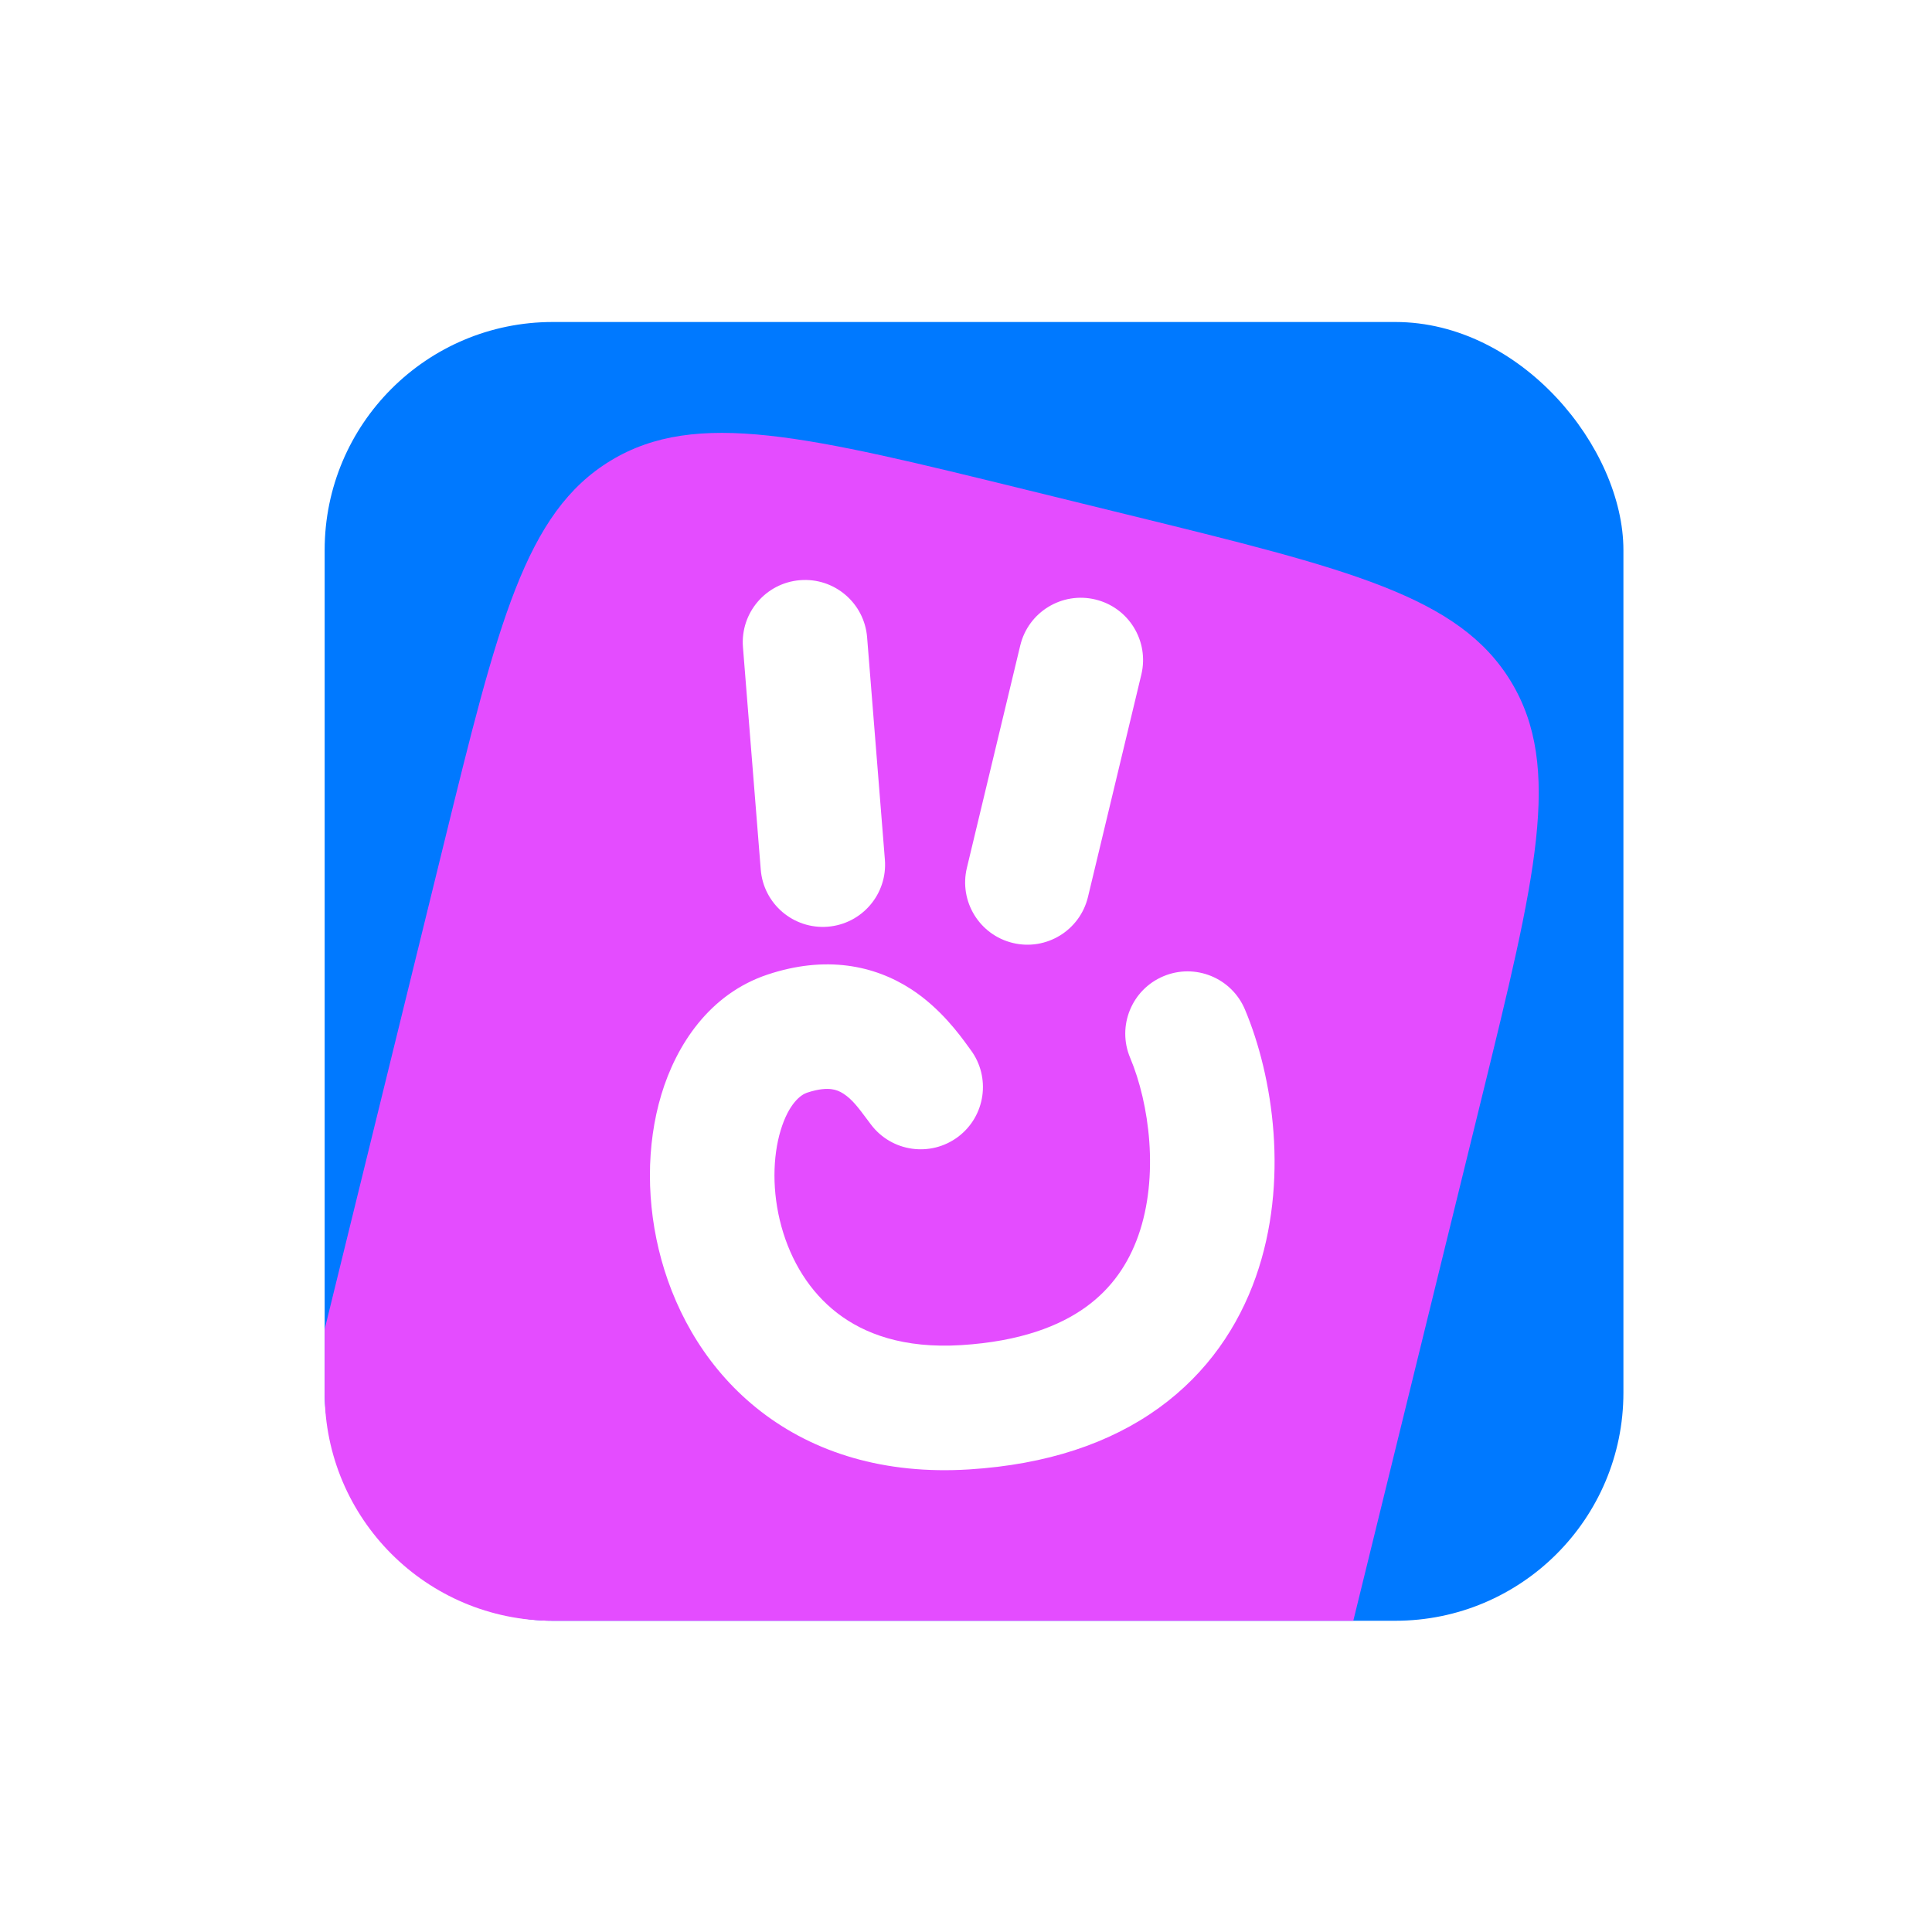 <svg width="144" height="144" viewBox="0 0 144 144" fill="none" xmlns="http://www.w3.org/2000/svg">
<rect x="0" y="0" width="144" height="144" fill="#333333" stroke="none"/>
<g clip-path="url(#clip0_549_1068)">
<rect width="144" height="144" fill="white"/>
<rect x="24.198" y="24" width="96.802" height="96.802" rx="17" fill="#0079FF"/>
<path fill-rule="evenodd" clip-rule="evenodd" d="M100.867 120.802H41.198C31.809 120.802 24.198 113.191 24.198 103.802V99.075L33.075 62.916C37.12 46.435 39.143 38.195 45.52 34.331C51.897 30.468 60.138 32.491 76.619 36.537L84.037 38.358C100.518 42.404 108.759 44.427 112.622 50.804C116.485 57.181 114.462 65.421 110.417 81.903L100.867 120.802Z" fill="#E44CFF"/>
<path fill-rule="evenodd" clip-rule="evenodd" d="M59.632 43.243C62.187 43.038 64.424 44.944 64.629 47.499L65.954 64.075C66.159 66.63 64.253 68.867 61.698 69.071C59.143 69.275 56.906 67.37 56.702 64.815L55.376 48.239C55.171 45.684 57.077 43.447 59.632 43.243ZM81.639 44.682C84.132 45.28 85.667 47.786 85.069 50.278L81.091 66.854C80.493 69.346 77.987 70.882 75.495 70.284C73.002 69.686 71.467 67.18 72.065 64.688L76.043 48.112C76.641 45.619 79.147 44.084 81.639 44.682ZM61.973 81.18C61.64 81.137 61.06 81.14 60.145 81.445C59.704 81.592 58.793 82.23 58.182 84.26C57.593 86.216 57.529 88.827 58.244 91.423C58.951 93.986 60.347 96.283 62.405 97.869C64.407 99.413 67.346 100.526 71.647 100.257C76.072 99.981 78.995 98.82 80.936 97.418C82.863 96.026 84.103 94.195 84.845 92.092C86.401 87.679 85.671 82.252 84.235 78.843C83.241 76.481 84.349 73.759 86.712 72.765C89.074 71.77 91.796 72.879 92.79 75.241C94.891 80.231 96.1 88.088 93.599 95.18C92.311 98.828 90.022 102.305 86.371 104.942C82.734 107.569 78.03 109.159 72.226 109.522C65.918 109.916 60.702 108.277 56.738 105.221C52.828 102.208 50.445 98.057 49.296 93.891C48.156 89.756 48.158 85.356 49.293 81.585C50.406 77.888 52.877 74.084 57.209 72.639C61.532 71.198 65.157 71.939 67.916 73.73C70.095 75.144 71.547 77.15 72.159 77.996C72.228 78.092 72.287 78.172 72.335 78.236C73.872 80.287 73.456 83.196 71.406 84.734C69.355 86.271 66.446 85.856 64.908 83.805C64.825 83.693 64.745 83.587 64.668 83.484C63.959 82.533 63.517 81.94 62.862 81.515C62.581 81.333 62.303 81.222 61.973 81.18Z" fill="white"/>
</g>
<defs>
<clipPath id="clip0_549_1068">
<rect width="144" height="144" fill="white"/>
</clipPath>
</defs>
</svg>
